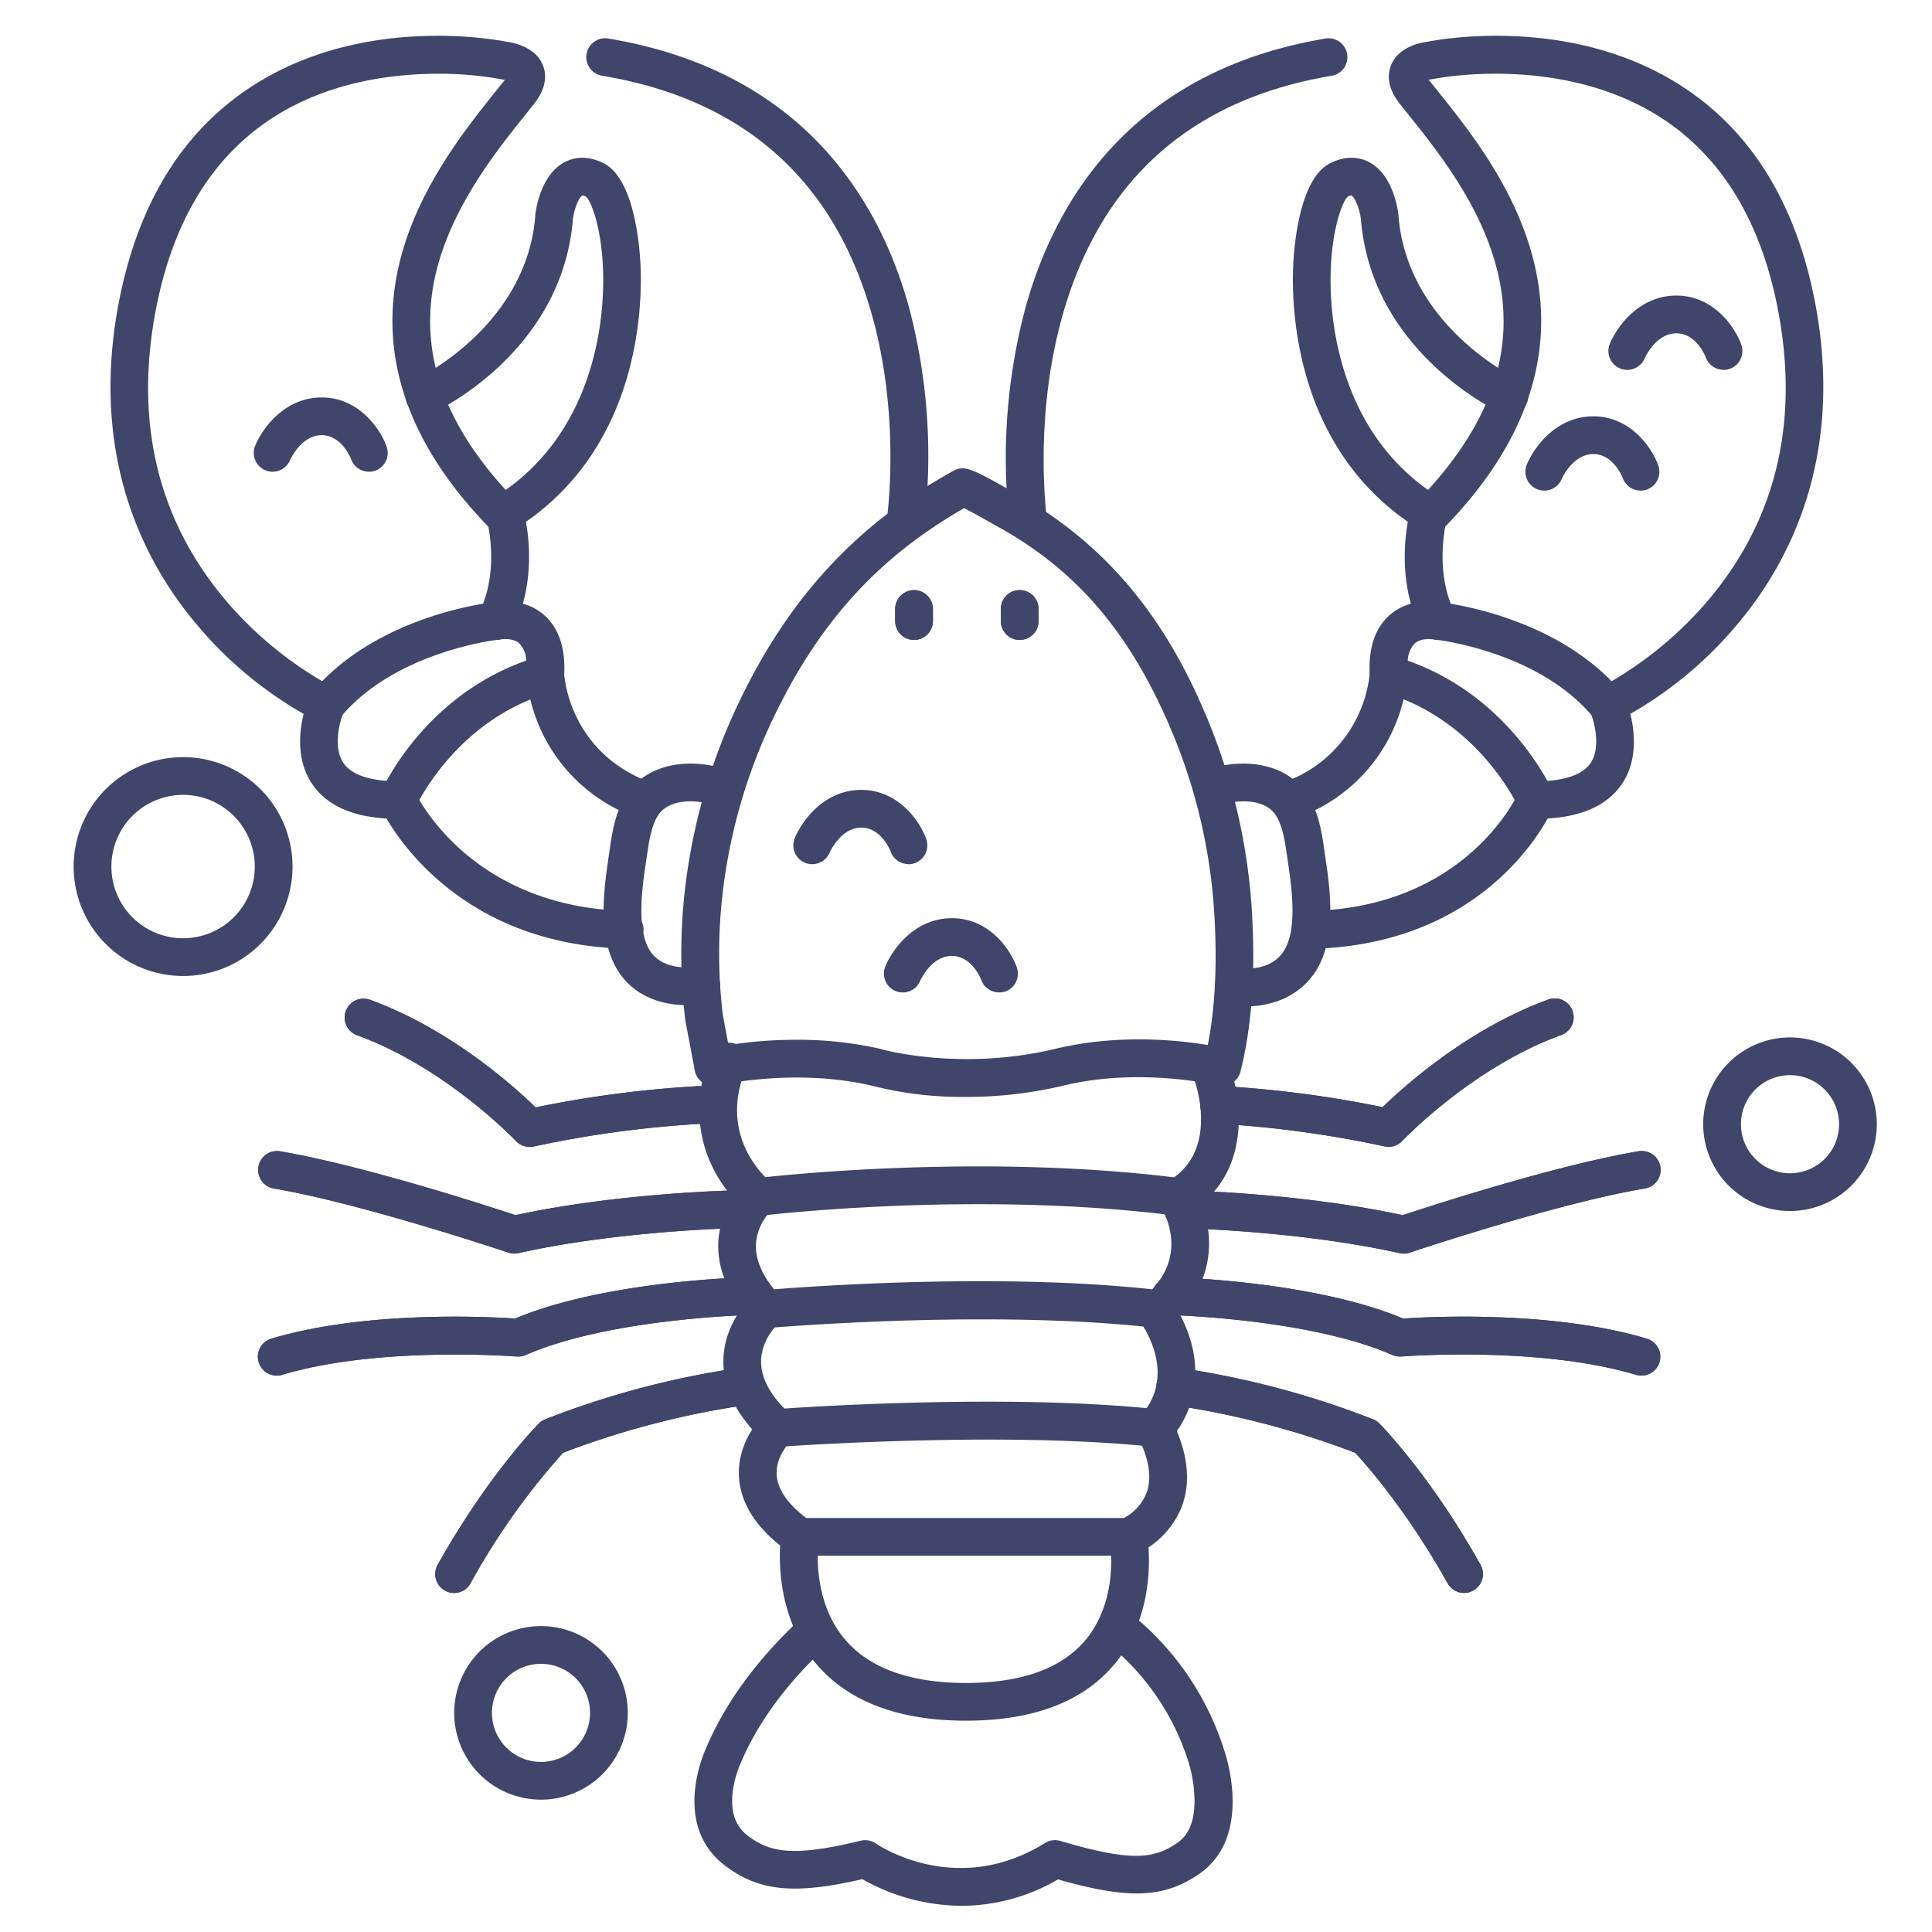 <?xml version="1.0" ?><svg viewBox="0 0 512 512" xmlns="http://www.w3.org/2000/svg"><defs><style>.cls-1{fill:#3f456b;}</style></defs><title/><g id="Lines"><path class="cls-1" d="M242.23,169.59a5,5,0,0,1-5-5v-3.2a5,5,0,0,1,10,0v3.2A5,5,0,0,1,242.23,169.59Z"/><path class="cls-1" d="M270.23,169.59a5,5,0,0,1-5-5v-3.2a5,5,0,0,1,10,0v3.2A5,5,0,0,1,270.23,169.59Z"/><path class="cls-1" d="M48.52,258.65a29,29,0,1,1,29-29A29,29,0,0,1,48.52,258.65Zm0-48a19,19,0,1,0,19,19A19,19,0,0,0,48.52,210.65Z"/><path class="cls-1" d="M474.37,320.93a23,23,0,1,1,23-23A23,23,0,0,1,474.37,320.93Zm0-36a13,13,0,1,0,13,13A13,13,0,0,0,474.37,284.93Z"/><path class="cls-1" d="M143.37,476.93a23,23,0,1,1,23-23A23,23,0,0,1,143.37,476.93Zm0-36a13,13,0,1,0,13,13A13,13,0,0,0,143.37,440.93Z"/><path class="cls-1" d="M407,217a5,5,0,0,1-4.58-3c-.1-.22-10.52-23.24-35.81-30.54A5,5,0,0,1,363,179c-.42-7.25,1.4-12.68,5.42-16.12,5.58-4.77,12.82-3.38,13.63-3.2a5,5,0,1,1-2.12,9.77h0s-3.21-.55-5,1.06a7,7,0,0,0-1.86,4.57c21.8,7.71,33.1,24.81,37,31.87,4.5-.33,9.34-1.52,11.52-4.84,2.78-4.25.79-11.21-.12-13.32a5,5,0,1,1,9.16-4c.24.53,5.62,13.18-.68,22.79C425.79,213.85,418.08,217,407,217Z"/><path class="cls-1" d="M379,141.17a5,5,0,0,1-2.62-.74C343,119.91,342.19,81.49,342.72,70.21c.25-5.32,1.71-23,9.87-27,4.64-2.28,8.2-1.35,10.36-.17,6.14,3.34,7.45,12.17,7.66,13.9,0,.06,0,.13,0,.19,2.3,29.39,31.18,43.13,31.48,43.26a5,5,0,0,1-4.19,9.09c-1.4-.65-34.43-16.2-37.25-51.46-.37-2.88-1.7-5.87-2.5-6.2a2.44,2.44,0,0,0-1,.29c-1.77,1.67-5.5,12.18-4.31,28.26,1,13.24,6,37.54,28.74,51.54a5,5,0,0,1-2.62,9.26ZM357.23,52.05Z"/><path class="cls-1" d="M256.08,290.7a97.38,97.38,0,0,1-25.34-3.06c-20.56-4.68-40.37,0-40.57,0a5,5,0,0,1-6-3.67,4.37,4.37,0,0,1-.09-.5c-.09-.53-.49-2.6-.93-4.94-1.31-6.93-1.53-8.1-1.58-8.54a147.44,147.44,0,0,1,.21-36.34,156,156,0,0,1,13.9-47.22c13.28-27.95,31.37-47.53,56.94-61.63,2.88-1.58,4.81-.72,15.54,5.41l.68.39c30.66,16.75,44.08,42.72,51.51,60.8a158,158,0,0,1,11.53,52.23c.78,15.53-.24,28.74-3.14,40.36a5,5,0,0,1-6,3.64h0c-.2,0-20.25-4.86-40.64,0A111.3,111.3,0,0,1,256.08,290.7Zm-45-15.15a99,99,0,0,1,22.09,2.38l.31.08c.2.06,20.87,6,46.26-.07,16.57-4,32.5-2.29,40.34-1,1.86-9.54,2.46-20.32,1.83-32.8a148,148,0,0,0-10.79-48.93c-11-26.86-25.55-44.08-47.06-55.83-.12-.06-.42-.23-.84-.48-4.14-2.36-6.44-3.59-7.72-4.23-22.9,13.1-38.61,30.47-50.77,56.06a146.07,146.07,0,0,0-13,44.19,137.73,137.73,0,0,0-.2,33.87c.08.51.92,4.95,1.48,7.89l.05.27A115.23,115.23,0,0,1,211,275.55Z"/><path class="cls-1" d="M312.33,322.18c-.21,0-.42,0-.63,0-53.38-6.84-109.53-.07-110.09,0a5,5,0,0,1-4-1.29c-16.48-15.21-13-34.11-8.8-42a5,5,0,0,1,8.85,4.65c-.36.7-7.5,15.16,5.15,28.42,11.33-1.21,60.61-5.79,108.33.05,12-8.62,5.28-26.2,5.21-26.39a5,5,0,1,1,9.3-3.65c3.65,9.29,6.1,29.5-10.76,39.52A4.94,4.94,0,0,1,312.33,322.18Z"/><path class="cls-1" d="M307,351.92a3.77,3.77,0,0,1-.58,0c-43.95-5.12-102.39,0-103,0a5,5,0,0,1-4.13-1.61C193,343.36,190,336.2,190.37,329a23.4,23.4,0,0,1,7.34-15.6,5,5,0,0,1,6.62,7.5,13.75,13.75,0,0,0-4,8.78c-.17,3.82,1.44,7.86,4.79,12,11.76-.93,60.4-4.33,100.21,0,2.88-2.94,8.5-10.69,2.27-22.13a5,5,0,1,1,8.78-4.78c9.54,17.51,0,31.28-6.37,36.11A5,5,0,0,1,307,351.92Z"/><path class="cls-1" d="M306,383.41a4.71,4.71,0,0,1-.53,0c-40.09-4.28-98.52,0-99.1,0a5.09,5.09,0,0,1-3.76-1.31c-7.33-6.76-11-14-10.91-21.51.14-10.42,7.69-17.15,8-17.43a5,5,0,0,1,6.61,7.51c-.13.11-4.59,4.26-4.62,10.14,0,4.06,2.06,8.24,6.18,12.47,11.06-.75,59.35-3.64,96-.1,2.35-3.34,6-11.51-2-23.45a5,5,0,1,1,8.28-5.6c12.17,18,4.86,32.68-.71,37.93A5,5,0,0,1,306,383.41Z"/><path class="cls-1" d="M299,412.28H212a5.06,5.06,0,0,1-2.89-.92c-8.31-5.89-12.77-12.55-13.26-19.8-.66-9.79,6.44-16.52,6.74-16.81a5,5,0,0,1,6.85,7.29c-.13.13-4,4-3.6,8.93.28,3.77,2.91,7.57,7.8,11.31h84.23a13,13,0,0,0,5.95-6.57c1.5-4,.73-9.06-2.29-15a5,5,0,1,1,8.94-4.5c4.35,8.67,5.25,16.48,2.65,23.24a23.31,23.31,0,0,1-12.31,12.54A5.1,5.1,0,0,1,299,412.28Z"/><path class="cls-1" d="M256,456c-17.82,0-31.16-5.05-39.65-15-12.33-14.46-9.42-33.71-9.29-34.52a5,5,0,0,1,9.88,1.56c0,.22-2.26,15.66,7.08,26.53,6.51,7.59,17.27,11.43,32,11.43s25.35-3.83,31.66-11.39c9.13-11,6.45-26.29,6.42-26.45a5,5,0,0,1,9.84-1.79c.15.81,3.51,20.13-8.58,34.64C287,451,273.81,456,256,456Z"/><path class="cls-1" d="M254.86,505.06A54.09,54.09,0,0,1,228.53,498c-18.1,4.17-27.44,3.2-36.41-3.61-13.81-10.48-5.92-29.07-5.13-30.82,6.41-15.38,17.44-27.46,25.56-34.89a5,5,0,1,1,6.75,7.38c-7.39,6.76-17.4,17.7-23.11,31.43a1.42,1.42,0,0,1-.08.18,27,27,0,0,0-2,7.86c-.43,4.94.9,8.51,4,10.9,5.86,4.45,11.84,5.79,30,1.37a5,5,0,0,1,4,.75c.85.58,21.53,14.39,44.83-.14a5,5,0,0,1,4.07-.55c18.93,5.63,24.85,4.72,30.94.56,3.25-2.21,4.79-6.23,4.59-12A35.7,35.7,0,0,0,315,467.1c0-.06,0-.13-.05-.18A65.59,65.59,0,0,0,293,435.11a5,5,0,0,1,6.24-7.82,75.66,75.66,0,0,1,25.21,36.6c.65,1.91,7.49,23.08-6.75,32.79-9.3,6.34-18.55,6.74-37.31,1.38A51,51,0,0,1,254.86,505.06Z"/><path class="cls-1" d="M342,217a5,5,0,0,1-1.76-9.69A34.26,34.26,0,0,0,363,178.45a5,5,0,0,1,10,.46,44.17,44.17,0,0,1-29.24,37.8A5,5,0,0,1,342,217Z"/><path class="cls-1" d="M348,251.39a5,5,0,0,1-.14-10c41.07-1.16,54.42-31,54.55-31.34a5,5,0,1,1,9.18,4c-.63,1.47-16.07,36-63.45,37.38Z"/><path class="cls-1" d="M426,191.77a5,5,0,0,1-3.84-1.79c-14.53-17.44-41.41-20.43-41.68-20.46a5,5,0,0,1-4-2.76c-7.21-14.57-3-30.32-2.85-31a5,5,0,0,1,1.27-2.2c19.69-19.89,26.93-39.78,22.14-60.8C393,55,381,40,373,30.08c-.71-.88-1.39-1.72-2-2.53-3.62-4.55-3.25-8.16-2.31-10.38,2-4.79,7.79-5.88,9.54-6.1,3.58-.71,38.91-7.13,68.08,12.17,18,11.88,29.61,30.88,34.62,56.48,8,41.21-6.71,69.37-20.52,85.73a104.2,104.2,0,0,1-32.29,25.86A5,5,0,0,1,426,191.77ZM384.46,160c7.65,1.27,28.37,5.92,42.63,20.53A99.2,99.2,0,0,0,453,158.7c17.84-21.32,23.92-47.25,18.09-77.06-4.47-22.87-14.67-39.72-30.31-50.06C414.13,14,380.37,20.83,380,20.91l-.54.08a5.84,5.84,0,0,0-.83.17c.05.05.09.11.14.17l2,2.49c8.55,10.65,21.48,26.74,26,46.74,5.45,23.91-2.55,47.12-23.77,69C382.45,142.69,381.2,151.51,384.46,160Z"/><path class="cls-1" d="M330,266.71a30.11,30.11,0,0,1-3.51-.2,5,5,0,1,1,1.08-9.94c4.26.47,9.94,0,12.82-4.82,3.5-5.84,1.87-16.87.9-23.47l-.17-1.2c-.67-4.62-1.42-9.86-4.14-12.35-2.94-2.69-8-2.73-11.84-1.86a5,5,0,1,1-2.22-9.75c8.11-1.85,15.89-.27,20.81,4.24,5.36,4.9,6.43,12.33,7.28,18.3l.17,1.16c1.25,8.43,3.12,21.16-2.2,30.07C345.15,263.23,338.35,266.71,330,266.71Z"/><path class="cls-1" d="M272.49,143.28a5,5,0,0,1-4.94-4.29,154.81,154.81,0,0,1,4.26-57.61c7.69-27.65,27.69-62.44,79.36-71.15a5,5,0,1,1,1.66,9.86c-37.32,6.29-61.34,27.81-71.39,64-7.63,27.45-4,53.24-4,53.5a5,5,0,0,1-4.23,5.66A4.59,4.59,0,0,1,272.49,143.28Z"/><path class="cls-1" d="M105.48,217c-11.08,0-18.79-3.18-22.9-9.46-6.3-9.61-.91-22.26-.68-22.79a5,5,0,0,1,9.17,4c-1,2.3-2.89,9.16-.11,13.37,2.18,3.3,7,4.48,11.5,4.81,3.88-7.06,15.18-24.16,37-31.87a6.93,6.93,0,0,0-1.89-4.6c-1.82-1.56-5-1-5-1a5,5,0,1,1-2.12-9.77c.81-.18,8.05-1.57,13.63,3.2,4,3.44,5.85,8.87,5.42,16.12a5,5,0,0,1-3.6,4.51c-25.29,7.3-35.71,30.32-35.81,30.55A5,5,0,0,1,105.48,217Z"/><path class="cls-1" d="M133.52,141.17a5,5,0,0,1-2.63-9.26c22.74-14,27.77-38.3,28.74-51.54,1.19-16.08-2.54-26.59-4.31-28.26a2.43,2.43,0,0,0-1-.29c-.79.33-2.11,3.31-2.49,6.21C149,93.28,116,108.83,114.57,109.48a5,5,0,0,1-4.18-9.09h0c.29-.13,29.18-13.87,31.47-43.26a1.23,1.23,0,0,1,0-.19c.2-1.73,1.52-10.56,7.65-13.9,2.17-1.18,5.72-2.11,10.36.17,8.16,4,9.62,21.68,9.87,27,.53,11.28-.31,49.7-33.63,70.22A5,5,0,0,1,133.52,141.17Zm21.74-89.12Z"/><path class="cls-1" d="M170.48,217a5,5,0,0,1-1.76-.33,44.15,44.15,0,0,1-29.23-37.8,5,5,0,0,1,10-.46c.05.91,1.39,20.88,22.76,28.9a5,5,0,0,1-1.76,9.69Z"/><path class="cls-1" d="M165.48,251.39h-.14c-47.29-1.34-63.72-35.8-64.4-37.26a5,5,0,0,1,9.08-4.2c.61,1.3,14.76,30.3,55.6,31.46a5,5,0,0,1-.14,10Z"/><path class="cls-1" d="M86.48,191.77a5,5,0,0,1-2.1-.46,104.2,104.2,0,0,1-32.29-25.86c-13.81-16.36-28.57-44.52-20.52-85.73,5-25.6,16.65-44.6,34.62-56.48,29.17-19.3,64.5-12.88,68.08-12.17,1.75.22,7.53,1.31,9.55,6.1.94,2.22,1.3,5.83-2.32,10.38l-2,2.53c-8,9.93-20,25-24.08,42.7-4.79,21,2.45,40.91,22.14,60.8a5,5,0,0,1,1.27,2.2c.18.66,4.37,16.41-2.85,31a5,5,0,0,1-4,2.76c-.26,0-27.21,3.1-41.68,20.46A5,5,0,0,1,86.48,191.77ZM116.09,19.55c-12.31,0-29.54,2.18-44.45,12.07C56,42,45.85,58.8,41.39,81.64c-5.83,29.81.26,55.74,18.09,77.06a99.2,99.2,0,0,0,25.91,21.82c14.26-14.61,35-19.26,42.63-20.53,3.26-8.47,2-17.29,1.4-20.41-21.22-21.9-29.21-45.12-23.77-69,4.56-20,17.48-36.09,26-46.74l2-2.49.14-.17a6,6,0,0,0-.87-.17l-.5-.08A89.84,89.84,0,0,0,116.09,19.55Z"/><path class="cls-1" d="M182.43,266.4c-8.56,0-15.18-3.31-18.89-9.51-5.33-8.91-3.45-21.64-2.21-30.07l.17-1.15c.85-6,1.92-13.41,7.28-18.31,4.92-4.51,12.7-6.09,20.81-4.24a5,5,0,1,1-2.22,9.75c-3.79-.87-8.9-.83-11.84,1.86-2.72,2.49-3.47,7.73-4.13,12.36l-.18,1.19c-1,6.6-2.6,17.63.9,23.47,2.75,4.6,8.69,5,13.18,4.48a5,5,0,1,1,1.09,9.95A38.75,38.75,0,0,1,182.43,266.4Z"/><path class="cls-1" d="M240,143.28a4.74,4.74,0,0,1-.75-.06,5,5,0,0,1-4.2-5.68h0c0-.26,3.76-26.33-3.89-53.78-10-36-34.07-57.4-71.49-63.67a5,5,0,1,1,1.65-9.86c51.94,8.71,71.93,43.5,79.56,71.16A153.86,153.86,0,0,1,244.93,139,5,5,0,0,1,240,143.28Z"/><path class="cls-1" d="M368,303.93a4.76,4.76,0,0,1-1.12-.13,285.68,285.68,0,0,0-44-6,5,5,0,0,1,.45-10,294.78,294.78,0,0,1,43.09,5.61c5.68-5.54,22.57-20.76,43.9-28.52a5,5,0,1,1,3.42,9.4c-23.61,8.58-41.89,27.83-42.07,28A5,5,0,0,1,368,303.93Z"/><path class="cls-1" d="M372,332.22a5.15,5.15,0,0,1-1.1-.12c-26.17-5.88-57.13-6.62-57.44-6.62a5,5,0,0,1,.22-10c1.28,0,31.21.74,58.05,6.56,7.15-2.37,40.54-13.24,62.44-16.93a5,5,0,1,1,1.66,9.86c-23.34,3.93-61.85,16.86-62.23,17A5.15,5.15,0,0,1,372,332.22Z"/><path class="cls-1" d="M435,364.55a4.72,4.72,0,0,1-1.43-.21c-25.76-7.71-61.8-4.88-62.16-4.85a5.14,5.14,0,0,1-2.42-.41c-21.84-9.6-58.4-10.56-58.77-10.57a5,5,0,0,1,.12-10h.12c1.55,0,37.72,1,61.39,10.92,6.88-.47,39.5-2.18,64.58,5.33a5,5,0,0,1-1.43,9.79Z"/><path class="cls-1" d="M388,422.15a5,5,0,0,1-4.36-2.56C372.78,400.19,361.92,388,359.13,385a227.44,227.44,0,0,0-48.31-12.63,5,5,0,0,1,1.26-9.92,232.94,232.94,0,0,1,51.79,13.68,4.88,4.88,0,0,1,1.68,1.11c.55.56,13.63,13.89,26.81,37.46a5,5,0,0,1-4.36,7.44Z"/><path class="cls-1" d="M140.34,303.93a5,5,0,0,1-3.64-1.58c-.18-.19-18.54-19.47-42.07-28a5,5,0,0,1,3.42-9.4c21.33,7.76,38.22,23,43.9,28.52A294.78,294.78,0,0,1,185,287.84a5,5,0,1,1,.45,10,286.65,286.65,0,0,0-44,6A4.76,4.76,0,0,1,140.34,303.93Z"/><path class="cls-1" d="M136.34,332.22a5.15,5.15,0,0,1-1.6-.26c-.38-.13-38.9-13.06-62.23-17a5,5,0,0,1,1.66-9.86c21.9,3.69,55.29,14.56,62.44,16.93,26.84-5.82,56.77-6.53,58-6.56h.11a5,5,0,0,1,.11,10c-.31,0-31.27.74-57.44,6.62A5.15,5.15,0,0,1,136.34,332.22Z"/><path class="cls-1" d="M73.34,364.55a5,5,0,0,1-1.43-9.79c25.08-7.5,57.7-5.8,64.58-5.33,23.67-9.92,59.84-10.88,61.39-10.92H198a5,5,0,0,1,.12,10c-.37,0-37,1-58.77,10.57a5.14,5.14,0,0,1-2.42.41c-.36,0-36.4-2.86-62.16,4.85A4.72,4.72,0,0,1,73.34,364.55Z"/><path class="cls-1" d="M120.33,422.15a5,5,0,0,1-4.35-7.44c13.18-23.57,26.26-36.9,26.81-37.46a4.88,4.88,0,0,1,1.68-1.11,232.94,232.94,0,0,1,51.79-13.68,5,5,0,0,1,1.27,9.92A227.94,227.94,0,0,0,149.21,385a186.31,186.31,0,0,0-24.51,34.58A5,5,0,0,1,120.33,422.15Z"/><path class="cls-1" d="M242.23,169.59a5,5,0,0,1-5-5v-3.2a5,5,0,0,1,10,0v3.2A5,5,0,0,1,242.23,169.59Z"/><path class="cls-1" d="M270.23,169.59a5,5,0,0,1-5-5v-3.2a5,5,0,0,1,10,0v3.2A5,5,0,0,1,270.23,169.59Z"/><path class="cls-1" d="M368,303.93a4.76,4.76,0,0,1-1.12-.13,285.68,285.68,0,0,0-44-6,5,5,0,0,1,.45-10,294.78,294.78,0,0,1,43.09,5.61c5.68-5.54,22.57-20.76,43.9-28.52a5,5,0,1,1,3.42,9.4c-23.61,8.58-41.89,27.83-42.07,28A5,5,0,0,1,368,303.93Z"/><path class="cls-1" d="M372,332.22a5.15,5.15,0,0,1-1.1-.12c-26.17-5.88-57.13-6.62-57.44-6.62a5,5,0,0,1,.22-10c1.28,0,31.21.74,58.05,6.56,7.15-2.37,40.54-13.24,62.44-16.93a5,5,0,1,1,1.66,9.86c-23.34,3.93-61.85,16.86-62.23,17A5.15,5.15,0,0,1,372,332.22Z"/><path class="cls-1" d="M435,364.55a4.72,4.72,0,0,1-1.43-.21c-25.76-7.71-61.8-4.88-62.16-4.85a5.14,5.14,0,0,1-2.42-.41c-21.84-9.6-58.4-10.56-58.77-10.57a5,5,0,0,1,.12-10h.12c1.55,0,37.72,1,61.39,10.92,6.88-.47,39.5-2.18,64.58,5.33a5,5,0,0,1-1.43,9.79Z"/><path class="cls-1" d="M388,422.15a5,5,0,0,1-4.36-2.56C372.78,400.19,361.92,388,359.13,385a227.44,227.44,0,0,0-48.31-12.63,5,5,0,0,1,1.26-9.92,232.94,232.94,0,0,1,51.79,13.68,4.88,4.88,0,0,1,1.68,1.11c.55.56,13.63,13.89,26.81,37.46a5,5,0,0,1-4.36,7.44Z"/><path class="cls-1" d="M140.34,303.93a5,5,0,0,1-3.64-1.58c-.18-.19-18.54-19.47-42.07-28a5,5,0,0,1,3.42-9.4c21.33,7.76,38.22,23,43.9,28.52A294.78,294.78,0,0,1,185,287.84a5,5,0,1,1,.45,10,286.65,286.65,0,0,0-44,6A4.76,4.76,0,0,1,140.34,303.93Z"/><path class="cls-1" d="M136.34,332.22a5.15,5.15,0,0,1-1.6-.26c-.38-.13-38.9-13.06-62.23-17a5,5,0,0,1,1.66-9.86c21.9,3.69,55.29,14.56,62.44,16.93,26.84-5.82,56.77-6.53,58-6.56h.11a5,5,0,0,1,.11,10c-.31,0-31.27.74-57.44,6.62A5.15,5.15,0,0,1,136.34,332.22Z"/><path class="cls-1" d="M73.34,364.55a5,5,0,0,1-1.43-9.79c25.08-7.5,57.7-5.8,64.58-5.33,23.67-9.92,59.84-10.88,61.39-10.92H198a5,5,0,0,1,.12,10c-.37,0-37,1-58.77,10.57a5.14,5.14,0,0,1-2.42.41c-.36,0-36.4-2.86-62.16,4.85A4.72,4.72,0,0,1,73.34,364.55Z"/><path class="cls-1" d="M120.33,422.15a5,5,0,0,1-4.35-7.44c13.18-23.57,26.26-36.9,26.81-37.46a4.88,4.88,0,0,1,1.68-1.11,232.94,232.94,0,0,1,51.79-13.68,5,5,0,0,1,1.27,9.92A227.94,227.94,0,0,0,149.21,385a186.31,186.31,0,0,0-24.51,34.58A5,5,0,0,1,120.33,422.15Z"/></g><g id="Outline"><path class="cls-1" d="M434.75,130a5,5,0,0,1-4.7-3.3c-.09-.22-2.48-6.37-7.8-6.37-5.48,0-8.36,6.55-8.39,6.61a5,5,0,0,1-9.23-3.85c2-4.74,7.88-12.76,17.62-12.76s15.46,8.15,17.2,13a5,5,0,0,1-4.7,6.7Z"/><path class="cls-1" d="M456.75,98a5,5,0,0,1-4.7-3.3c-.09-.22-2.48-6.37-7.8-6.37-5.48,0-8.36,6.55-8.39,6.61a5,5,0,0,1-9.23-3.85c2-4.74,7.88-12.76,17.62-12.76s15.46,8.15,17.2,13a5,5,0,0,1-4.7,6.7Z"/><path class="cls-1" d="M97.75,125a5,5,0,0,1-4.7-3.3c-.09-.22-2.48-6.37-7.8-6.37-5.48,0-8.36,6.55-8.39,6.61a5,5,0,0,1-9.23-3.85c2-4.74,7.88-12.76,17.62-12.76s15.46,8.15,17.2,13a5,5,0,0,1-4.7,6.7Z"/><path class="cls-1" d="M240.75,229a5,5,0,0,1-4.7-3.3c-.09-.22-2.48-6.37-7.8-6.37-5.48,0-8.36,6.55-8.39,6.61a5,5,0,0,1-9.23-3.85c2-4.74,7.88-12.76,17.62-12.76s15.46,8.15,17.2,13a5,5,0,0,1-4.7,6.7Z"/><path class="cls-1" d="M264.75,263a5,5,0,0,1-4.7-3.3c-.09-.22-2.48-6.36-7.8-6.37h0c-5.49,0-8.37,6.55-8.39,6.61a5,5,0,0,1-9.23-3.86c2-4.73,7.88-12.75,17.62-12.75h0c9.87,0,15.46,8.16,17.2,13a5,5,0,0,1-3,6.41A5.06,5.06,0,0,1,264.75,263Z"/></g></svg>